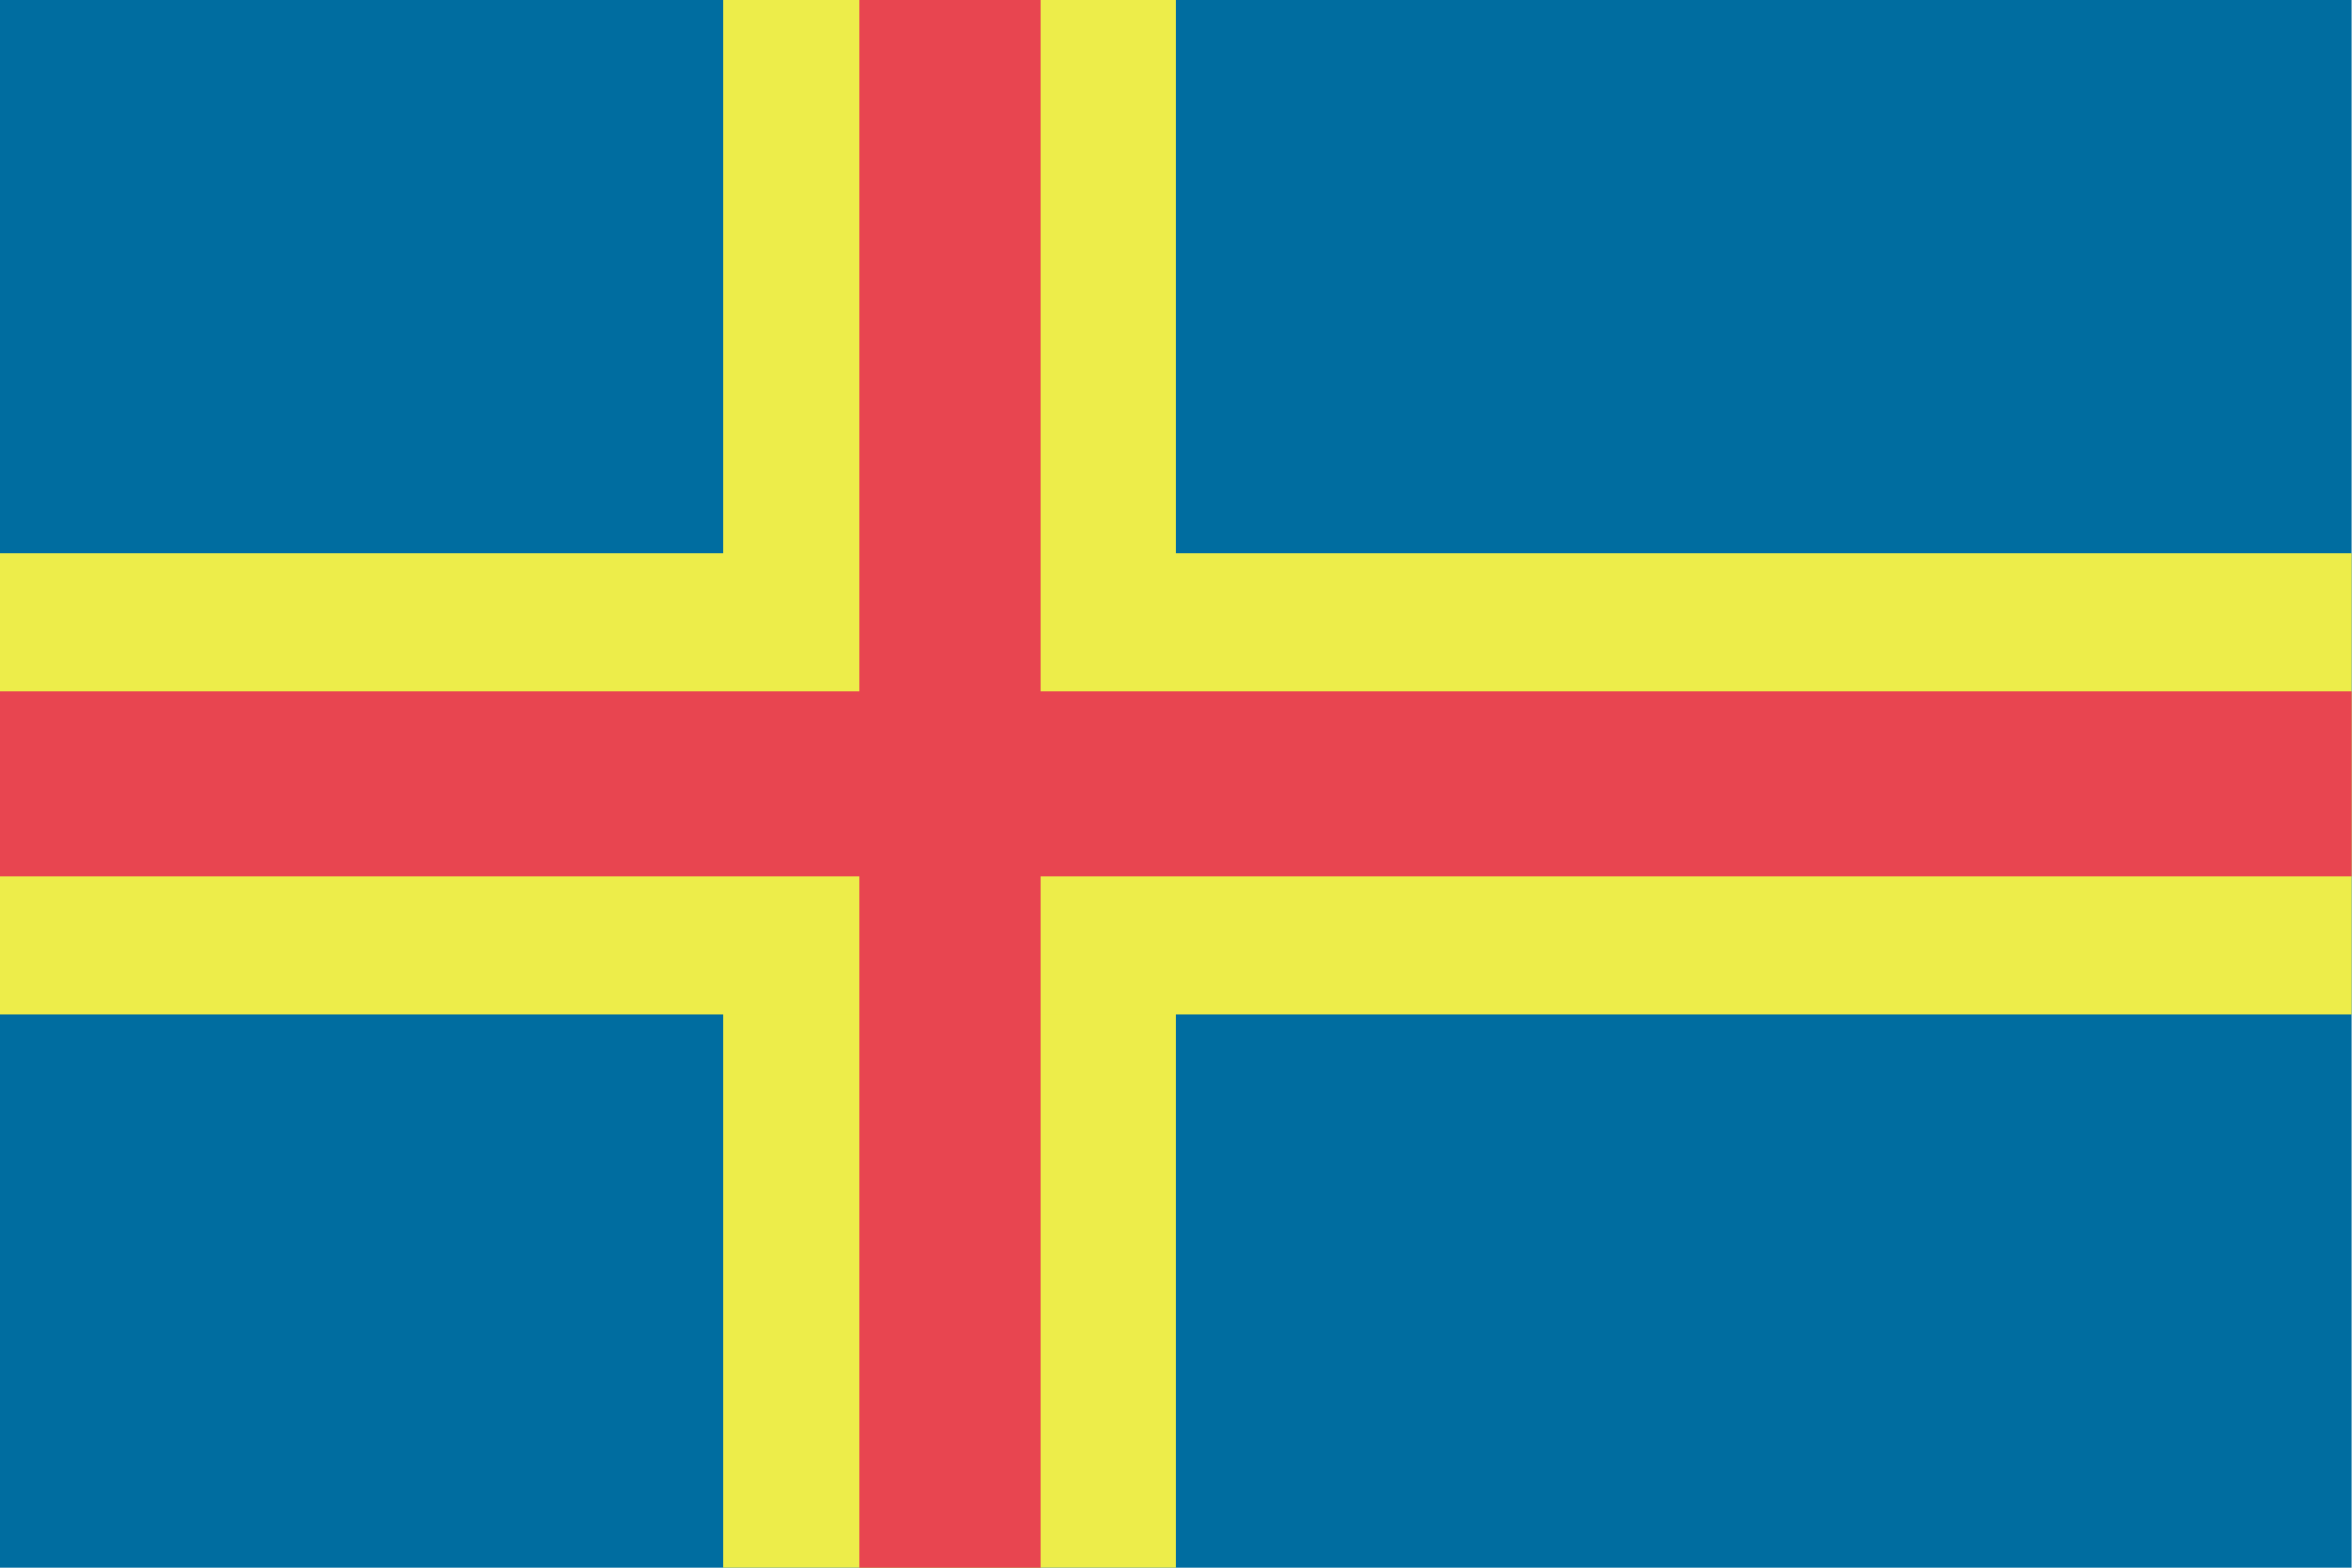 <svg width="24" height="16" viewBox="0 0 24 16" xmlns="http://www.w3.org/2000/svg"><title>flag-ax</title><g fill="none" fill-rule="evenodd"><path fill="#006DA0" d="M0 0h23.996v16H0z"/><path fill="#EDED4A" d="M7.384 0h4.615v16H7.384z"/><path fill="#EDED4A" d="M0 5.647h23.996v4.706H0z"/><path fill="#E84550" d="M8.768 0h1.846v16H8.768z"/><path fill="#E84550" d="M0 7.059h23.996v1.882H0z"/></g></svg>